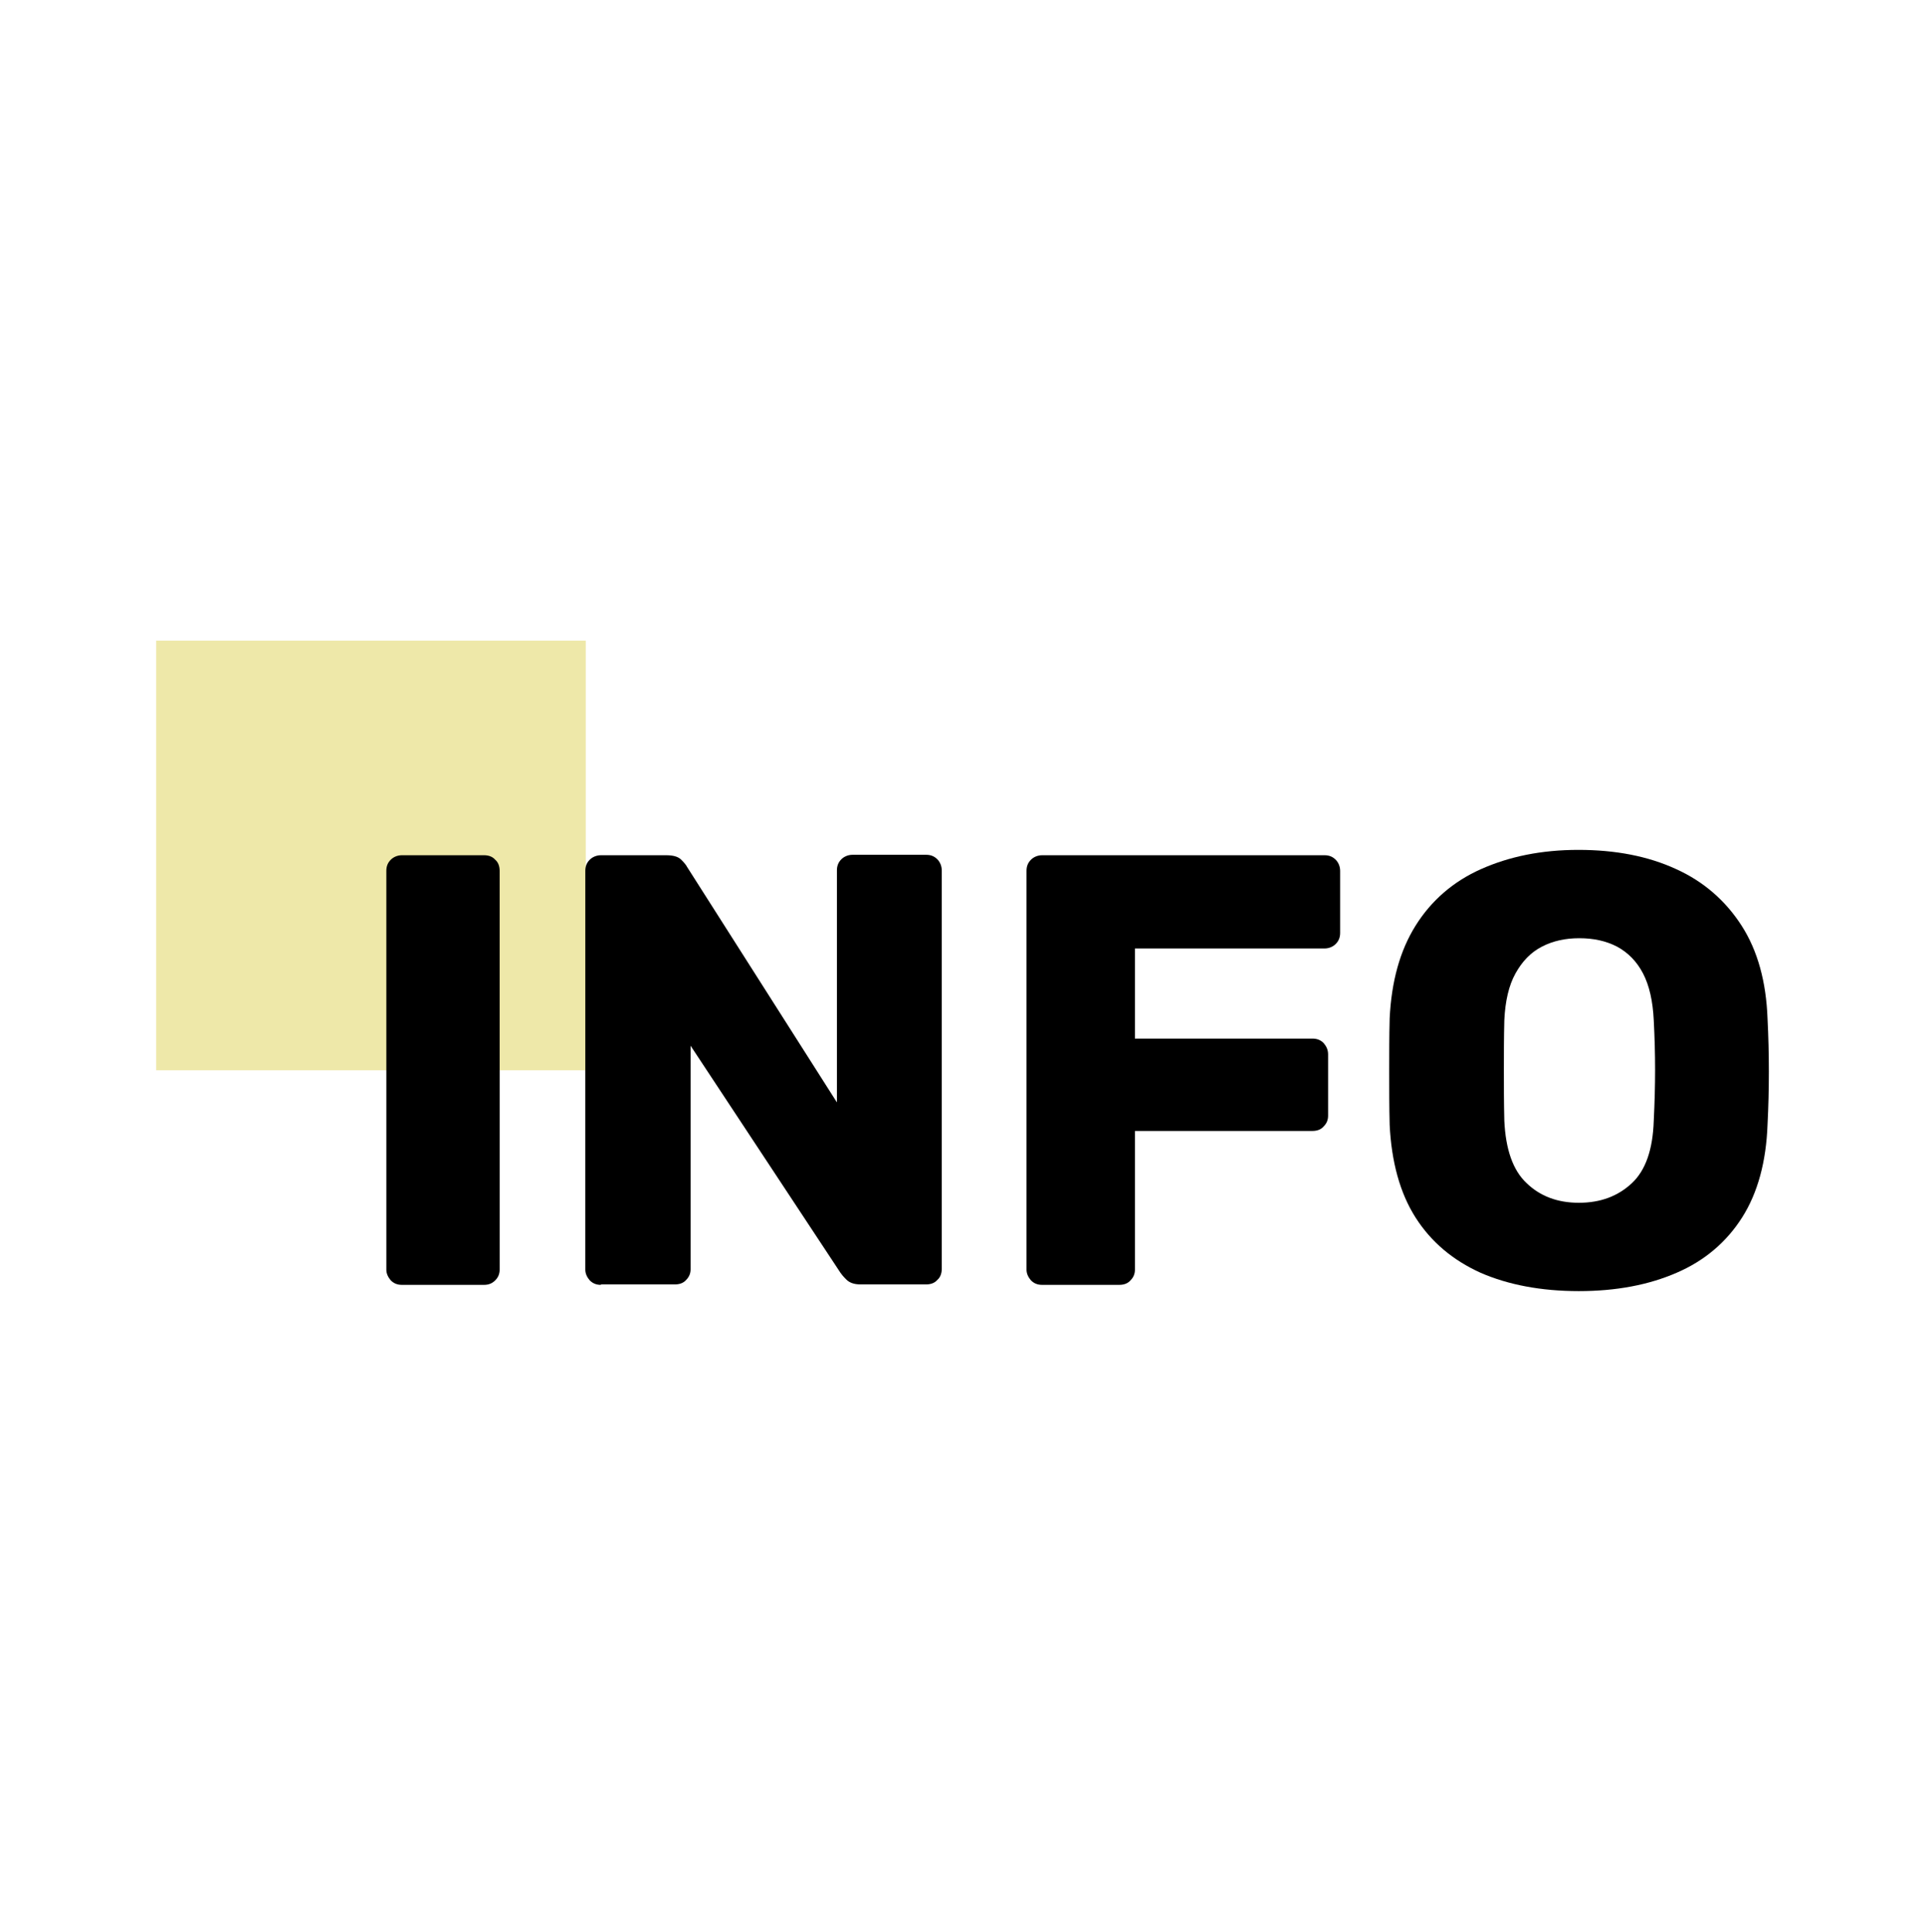 <?xml version="1.0" encoding="utf-8"?>
<!-- Generator: Adobe Illustrator 28.3.0, SVG Export Plug-In . SVG Version: 6.00 Build 0)  -->
<svg version="1.1" id="Layer_1" xmlns="http://www.w3.org/2000/svg" xmlns:xlink="http://www.w3.org/1999/xlink" x="0px" y="0px"
	 viewBox="0 0 431.5 433" style="enable-background:new 0 0 431.5 433;" xml:space="preserve">
<style type="text/css">
	.st0{fill:#1A5F7D;}
	.st1{fill:#EEE8A9;}
	.st2{fill:none;stroke:#1A5F7D;stroke-width:4;stroke-miterlimit:10;}
	.st3{fill:none;stroke:#FFFFFF;stroke-width:4;stroke-miterlimit:10;}
</style>
<g>
	<rect x="35" y="143.6" class="st1" width="96.3" height="96.3"/>
	<g>
		<path d="M90.1,288c-1,0-1.8-0.3-2.5-1c-0.6-0.7-1-1.5-1-2.4v-89.4c0-1,0.3-1.8,1-2.5c0.6-0.6,1.5-1,2.5-1h18.4c1,0,1.9,0.3,2.5,1
			c0.7,0.6,1,1.5,1,2.5v89.4c0,0.9-0.3,1.7-1,2.4c-0.7,0.7-1.5,1-2.5,1H90.1z"/>
		<path d="M134.7,288c-1,0-1.8-0.3-2.5-1c-0.6-0.7-1-1.5-1-2.4v-89.4c0-1,0.3-1.8,1-2.5c0.6-0.6,1.5-1,2.5-1h14.6
			c1.6,0,2.7,0.3,3.4,1c0.7,0.7,1.1,1.2,1.3,1.6l33.6,52.8v-52c0-1,0.3-1.8,1-2.5c0.6-0.6,1.5-1,2.5-1h16.5c1,0,1.8,0.3,2.5,1
			c0.6,0.6,1,1.5,1,2.5v89.3c0,1-0.3,1.9-1,2.5c-0.6,0.7-1.5,1-2.5,1h-14.7c-1.5,0-2.5-0.4-3.2-1.1c-0.7-0.7-1.1-1.2-1.3-1.5
			l-33.6-50.9v50.1c0,0.9-0.3,1.7-1,2.4c-0.6,0.7-1.5,1-2.5,1H134.7z"/>
		<path d="M233.6,288c-1,0-1.8-0.3-2.5-1c-0.6-0.7-1-1.5-1-2.4v-89.4c0-1,0.3-1.8,1-2.5c0.6-0.6,1.5-1,2.5-1h63.3c1,0,1.8,0.3,2.5,1
			c0.6,0.6,1,1.5,1,2.5v13.9c0,1-0.3,1.8-1,2.5c-0.6,0.6-1.5,1-2.5,1h-42.5v20.2h39.8c1,0,1.8,0.3,2.5,1c0.6,0.7,1,1.5,1,2.5v13.8
			c0,0.9-0.3,1.7-1,2.4c-0.6,0.7-1.5,1-2.5,1h-39.8v31.1c0,0.9-0.3,1.7-1,2.4c-0.6,0.7-1.5,1-2.5,1H233.6z"/>
		<path d="M353.9,289.4c-8.4,0-15.8-1.4-22-4.1c-6.2-2.8-11.1-6.9-14.6-12.4c-3.5-5.5-5.4-12.5-5.8-20.8c-0.1-3.9-0.1-7.9-0.1-11.9
			s0-8,0.1-11.9c0.4-8.3,2.3-15.2,5.8-20.8c3.5-5.6,8.4-9.9,14.7-12.7c6.3-2.8,13.5-4.3,21.8-4.3c8.3,0,15.6,1.4,21.9,4.3
			c6.2,2.8,11.1,7.1,14.7,12.7c3.6,5.6,5.5,12.6,5.8,20.8c0.2,3.9,0.3,7.9,0.3,11.9s-0.1,8-0.3,11.9c-0.3,8.3-2.2,15.3-5.7,20.8
			c-3.5,5.5-8.4,9.7-14.7,12.4C369.6,288,362.3,289.4,353.9,289.4z M353.9,269.6c4.9,0,8.8-1.5,11.9-4.4c3.1-2.9,4.7-7.6,4.9-14
			c0.2-4,0.3-7.8,0.3-11.4s-0.1-7.3-0.3-11.1c-0.2-4.3-1-7.8-2.4-10.5c-1.4-2.7-3.4-4.7-5.8-6c-2.5-1.3-5.3-1.9-8.5-1.9
			c-3.1,0-5.9,0.6-8.4,1.9c-2.5,1.3-4.4,3.3-5.9,6c-1.5,2.7-2.3,6.2-2.5,10.5c-0.1,3.9-0.1,7.6-0.1,11.1s0,7.4,0.1,11.4
			c0.3,6.4,1.9,11.1,5,14C345.2,268.1,349.1,269.6,353.9,269.6z"/>
	</g>
</g>
</svg>
